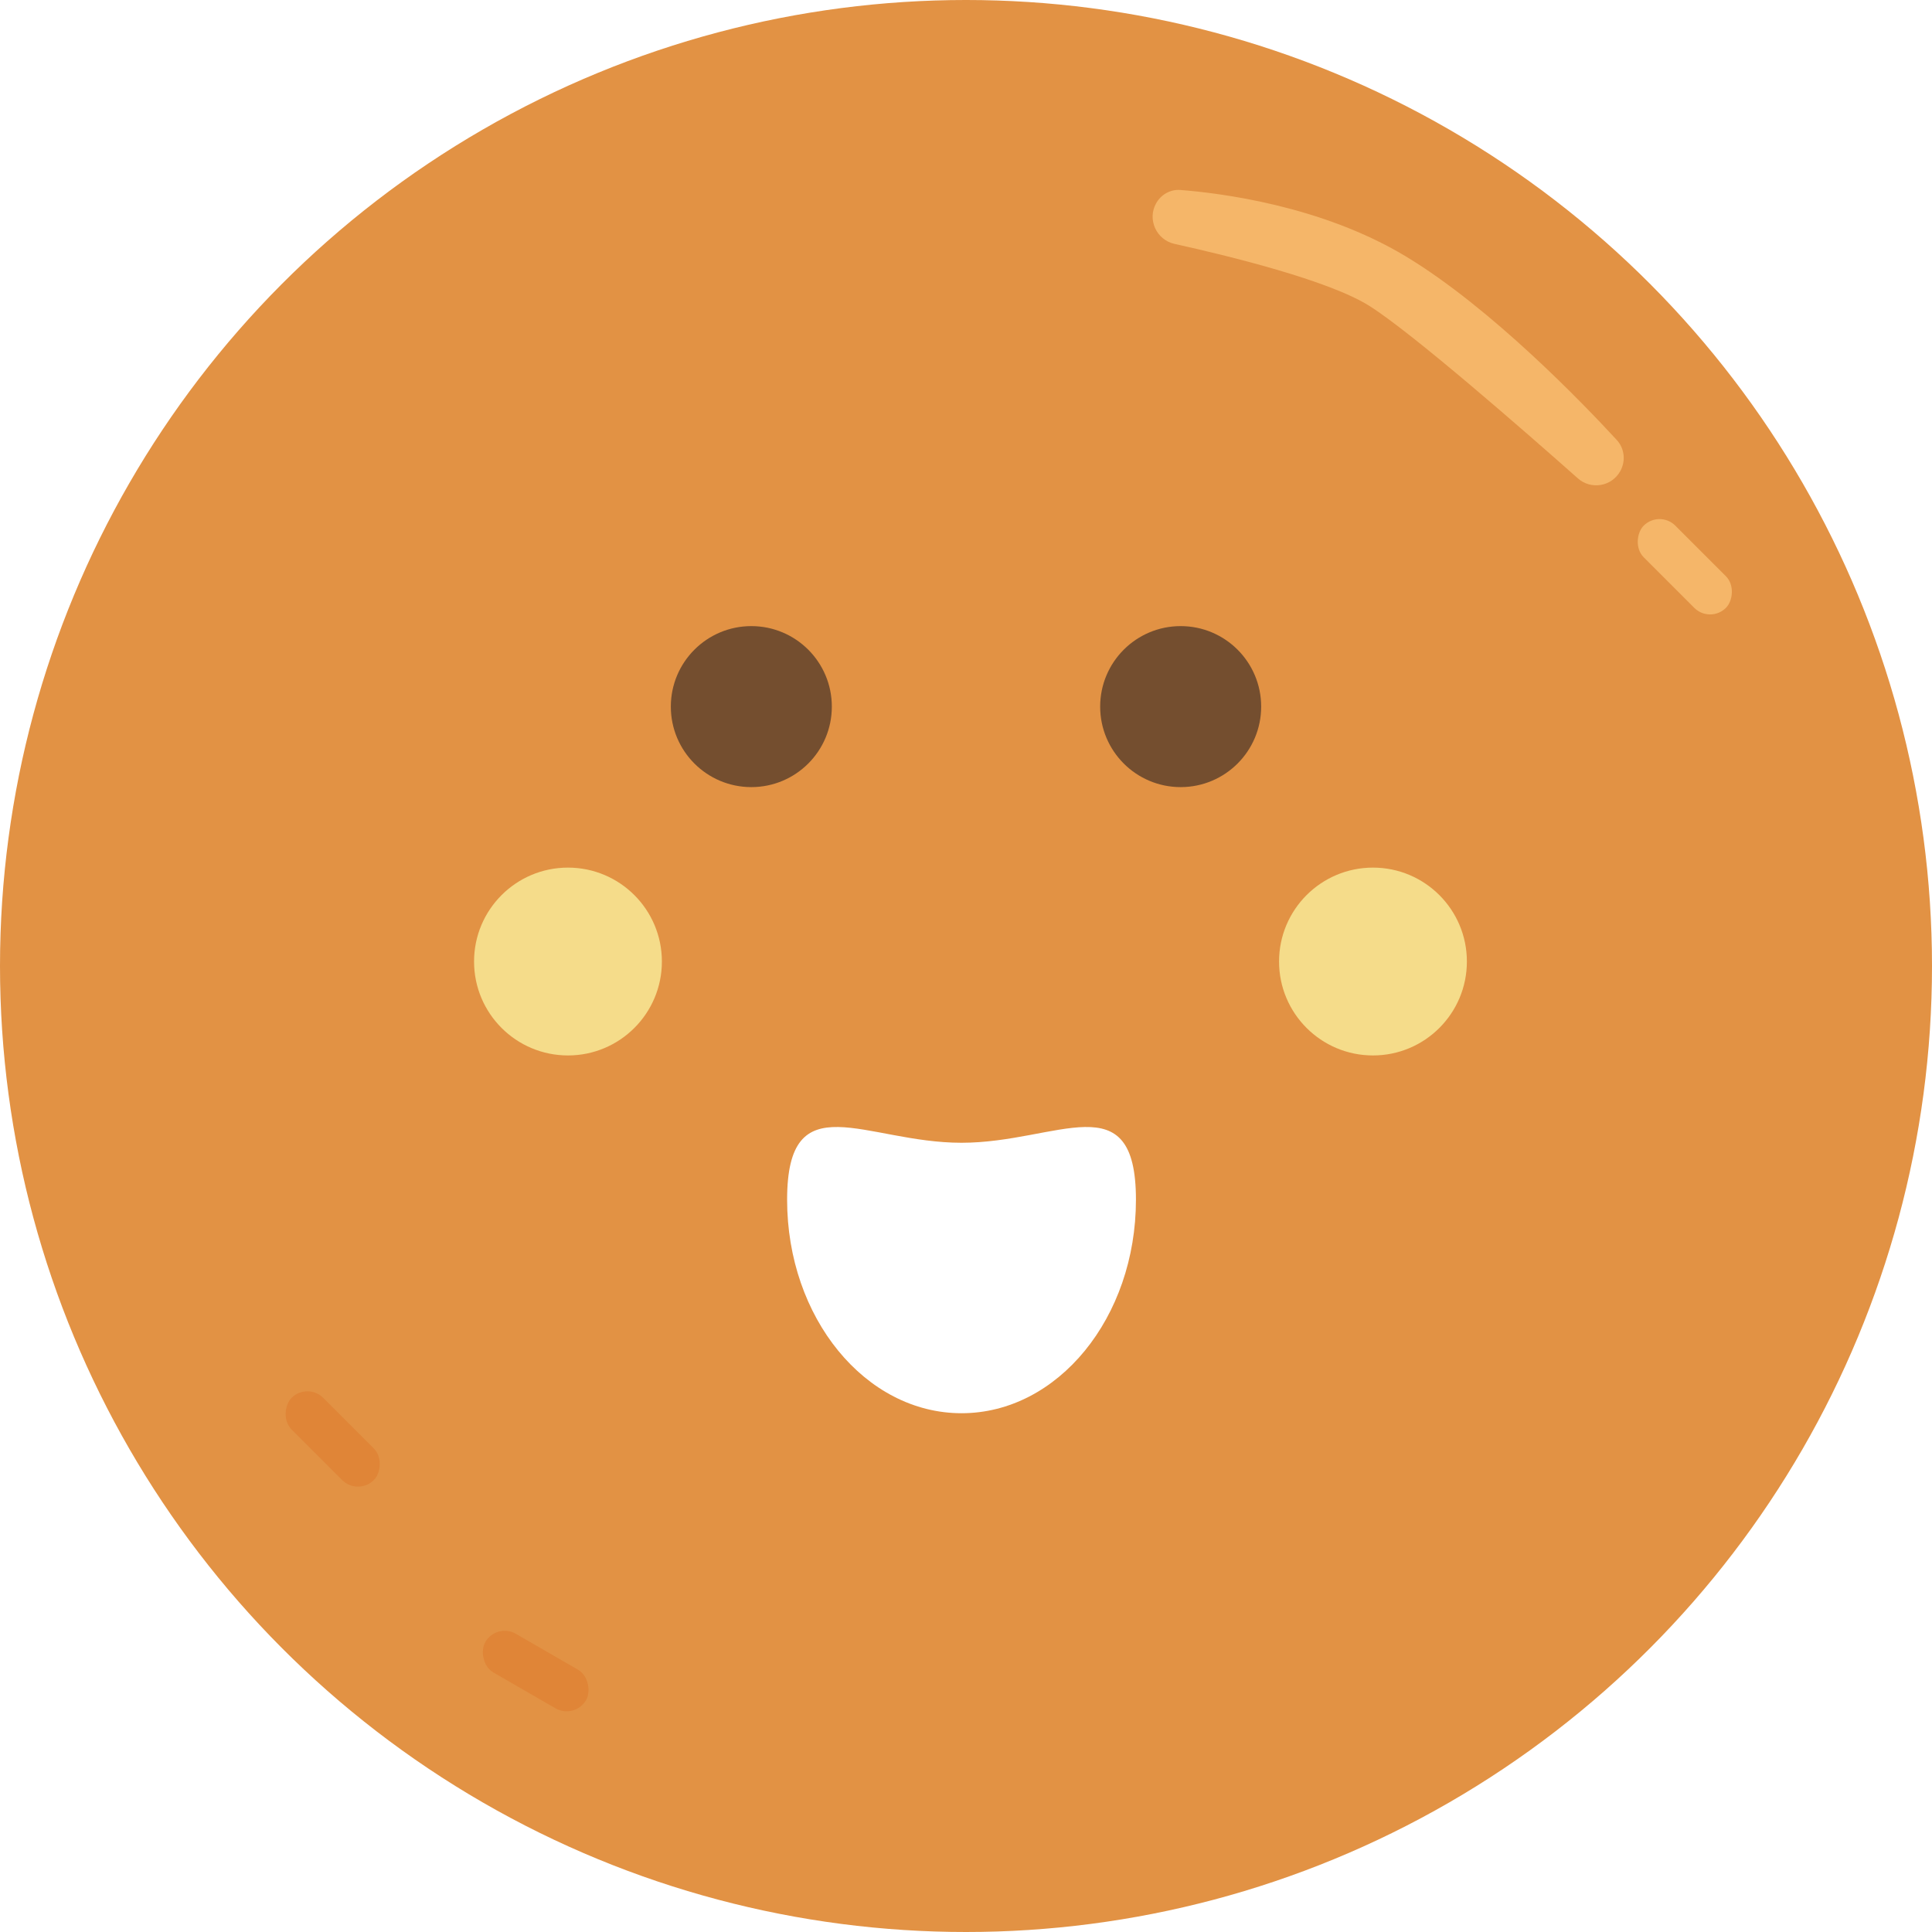<svg width="216" height="216" viewBox="0 0 216 216" fill="none" xmlns="http://www.w3.org/2000/svg">
<g id="akChar">
<circle id="Face" cx="108" cy="108" r="108" fill="#E29244"/>
<g id="Rcheck" filter="url(#filter0_f)">
<circle cx="153.5" cy="107.5" r="10.5" fill="#F5DC8A"/>
</g>
<circle id="Reye" cx="132" cy="79" r="9" fill="#744E2F"/>
<circle id="Leye" cx="84" cy="79" r="9" fill="#744E2F"/>
<g id="Lcheck" filter="url(#filter1_f)">
<circle cx="63.5" cy="107.5" r="10.5" fill="#F5DC8A"/>
</g>
<path id="Mouth" d="M127 134.128C127 147.312 118.27 158 107.5 158C96.73 158 88 147.312 88 134.128C88 120.944 96.73 127.763 107.5 127.763C118.27 127.763 127 120.944 127 134.128Z" fill="white"/>
<path id="TRLong" d="M129.245 22.75C129.792 21.757 130.838 21.153 131.967 21.24C136.344 21.577 147.74 22.977 157.167 28.662C166.731 34.429 177.037 45.154 180.754 49.187C181.63 50.138 181.777 51.531 181.154 52.662C180.201 54.394 177.89 54.795 176.411 53.484C170.673 48.395 157.941 37.251 153.088 34.194C148.567 31.346 137.386 28.609 131.313 27.267C129.298 26.822 128.25 24.557 129.245 22.75Z" fill="#F5B669"/>
<rect id="TRShourt" x="185.536" y="57" width="13" height="5" rx="2.5" transform="rotate(45 185.536 57)" fill="#F5B669"/>
<rect id="BLShort" x="64.269" y="192.243" width="13" height="5" rx="2.5" transform="rotate(-150 64.269 192.243)" fill="#E08537"/>
<rect id="BLLong" x="40.025" y="167.243" width="13" height="5" rx="2.5" transform="rotate(-135 40.025 167.243)" fill="#E08537"/>
</g>
<defs>
<filter id="filter0_f" x="139" y="93" width="29" height="29" filterUnits="userSpaceOnUse" color-interpolation-filters="sRGB">
<feFlood flood-opacity="0" result="BackgroundImageFix"/>
<feBlend mode="normal" in="SourceGraphic" in2="BackgroundImageFix" result="shape"/>
<feGaussianBlur stdDeviation="2" result="effect1_foregroundBlur"/>
</filter>
<filter id="filter1_f" x="49" y="93" width="29" height="29" filterUnits="userSpaceOnUse" color-interpolation-filters="sRGB">
<feFlood flood-opacity="0" result="BackgroundImageFix"/>
<feBlend mode="normal" in="SourceGraphic" in2="BackgroundImageFix" result="shape"/>
<feGaussianBlur stdDeviation="2" result="effect1_foregroundBlur"/>
</filter>
</defs>
</svg>
